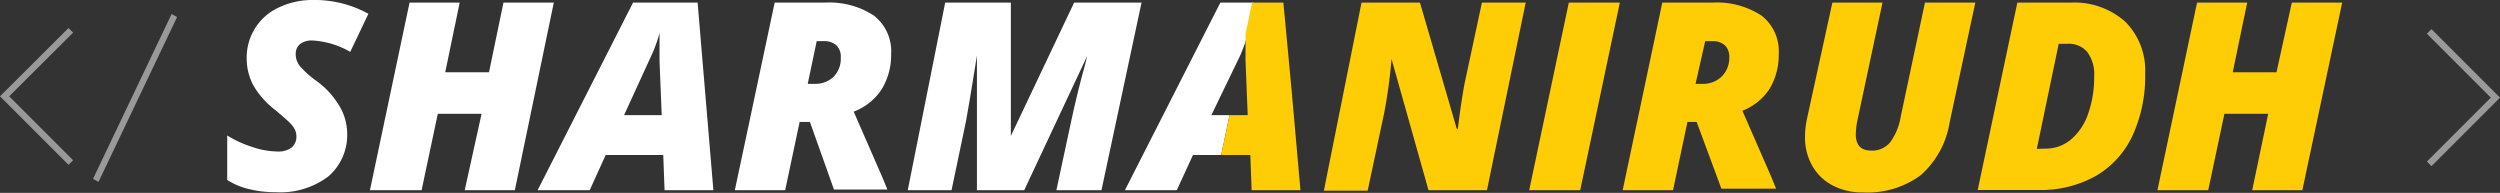 <svg xmlns="http://www.w3.org/2000/svg" viewBox="0 0 114.21 8.81"><rect x="0" y="0" width="114.21" height="8.81" fill="#333333" stroke="none"/><defs><style>.cls-1{fill:#fff;}.cls-2{fill:#ffcd05;}.cls-3{fill:#999;}</style></defs><title>Asset 12logo</title><g id="Layer_2" data-name="Layer 2"><g id="Table_Tennis" data-name="Table Tennis"><path class="cls-1" d="M15.86,6.06a2.5,2.5,0,0,1-.86,2,3.63,3.63,0,0,1-2.4.72,5,5,0,0,1-1.22-.14,3.17,3.17,0,0,1-1-.42V6.19a5.14,5.14,0,0,0,1.13.52,3.69,3.69,0,0,0,1.15.21,1,1,0,0,0,.66-.18.63.63,0,0,0,.22-.52.64.64,0,0,0-.07-.3,1.22,1.22,0,0,0-.2-.28q-.13-.14-.69-.61a3.83,3.83,0,0,1-1-1.12,2.61,2.61,0,0,1-.31-1.26A2.51,2.51,0,0,1,12.74.34,3.57,3.57,0,0,1,14.31,0a5.07,5.07,0,0,1,2.52.63L16,2.37a3.89,3.89,0,0,0-1.71-.52.89.89,0,0,0-.58.16.58.58,0,0,0-.2.48.85.85,0,0,0,.2.54,4.36,4.36,0,0,0,.75.67,3.75,3.75,0,0,1,1,1.07A2.48,2.48,0,0,1,15.86,6.06Z"/><path class="cls-1" d="M23.52,8.69H21.23L22,5.2h-2l-.74,3.49H16.9L18.71.12H21L20.34,3.3h2L23,.12h2.3Z"/><path class="cls-1" d="M30.3,7.08H27.67l-.73,1.61H24.56L28.92.12h2.95l.72,8.57H30.36ZM28.51,5.26h1.72l-.1-2.48v-.5q0-.44,0-.77a6.43,6.43,0,0,1-.36,1Z"/><path class="cls-1" d="M36.53,5.57l-.66,3.12H33.57L35.39.12h2.27a3.73,3.73,0,0,1,2.26.59,2.06,2.06,0,0,1,.79,1.76,3,3,0,0,1-.42,1.59A2.63,2.63,0,0,1,39,5.1l1.31,3,.23.56H38.1L37,5.57Zm.37-1.74h.3a1.21,1.21,0,0,0,.88-.32,1.19,1.19,0,0,0,.33-.89.72.72,0,0,0-.2-.55.83.83,0,0,0-.59-.19h-.31Z"/><path class="cls-1" d="M44.63,8.69V2.54h0q-.39,2.44-.5,3l-.66,3.15h-2L43.18.12h3V6.21h0L49.07.12h3.08L50.32,8.69H48.26l.69-3.22q.29-1.34.63-2.55l.09-.37h0L46.79,8.69Z"/><path class="cls-1" d="M57,1.55v0a6.2,6.2,0,0,1-.35,1L55.34,5.26h.83l-.38,1.82H54.5l-.74,1.61H51.39L55.75.12h1.51Z"/><path class="cls-2" d="M59.41,8.69H57.18l-.06-1.61H55.79l.38-1.82H57l-.1-2.49v-.5c0-.27,0-.51,0-.72l.3-1.43h1.43L59,4.06Z"/><path class="cls-2" d="M67.93,8.69H65.26l-1.69-6h0a23.73,23.73,0,0,1-.33,2.45l-.76,3.57h-2L62.2.12h2.67l1.68,5.76h.05q.17-1.38.33-2.17L67.7.12h2Z"/><path class="cls-2" d="M69.86,8.69,71.67.12H74L72.19,8.69Z"/><path class="cls-2" d="M77.09,5.57l-.66,3.12H74.13L75.94.12h2.27a3.73,3.73,0,0,1,2.26.59,2.06,2.06,0,0,1,.79,1.76,3,3,0,0,1-.42,1.59,2.63,2.63,0,0,1-1.24,1l1.31,3,.23.56h-2.5L77.51,5.57Zm.37-1.74h.3a1.21,1.21,0,0,0,.88-.32A1.19,1.19,0,0,0,79,2.62a.72.72,0,0,0-.2-.55.83.83,0,0,0-.59-.19h-.31Z"/><path class="cls-2" d="M90.24.12,89.07,5.58A4.09,4.09,0,0,1,87.75,8a4.08,4.08,0,0,1-2.64.79,2.89,2.89,0,0,1-1.39-.32,2.26,2.26,0,0,1-.93-.9,2.6,2.6,0,0,1-.33-1.29,4.16,4.16,0,0,1,.07-.76L83.71.12H86L84.86,5.47a3.44,3.44,0,0,0-.08.67q0,.74.71.74a1.06,1.06,0,0,0,.86-.38,2.69,2.69,0,0,0,.48-1.16L87.94.12Z"/><path class="cls-2" d="M98,3.36a6.49,6.49,0,0,1-.58,2.84,4.15,4.15,0,0,1-1.68,1.84,5.14,5.14,0,0,1-2.62.64H90.35L92.16.12h2.44A3.48,3.48,0,0,1,97.1,1,3.15,3.15,0,0,1,98,3.36ZM93.45,6.79a1.78,1.78,0,0,0,1.15-.41,2.64,2.64,0,0,0,.79-1.17,5,5,0,0,0,.28-1.73,1.69,1.69,0,0,0-.32-1.11A1.09,1.09,0,0,0,94.47,2h-.42l-1,4.8Z"/><path class="cls-2" d="M105.18,8.69h-2.29l.73-3.49h-2l-.74,3.49H98.56L100.37.12h2.29L102,3.3h2L104.7.12H107Z"/><path class="cls-3" d="M0,4.4,3.13,1.28l.21.21L.42,4.4,3.34,7.32l-.21.21Z"/><path class="cls-3" d="M4.5,8.31l-.25-.14L7.84.64l.25.14Z"/><path class="cls-3" d="M114.21,4.46l-3.13,3.13-.21-.21,2.92-2.92-2.92-2.92.21-.21Z"/></g></g></svg>